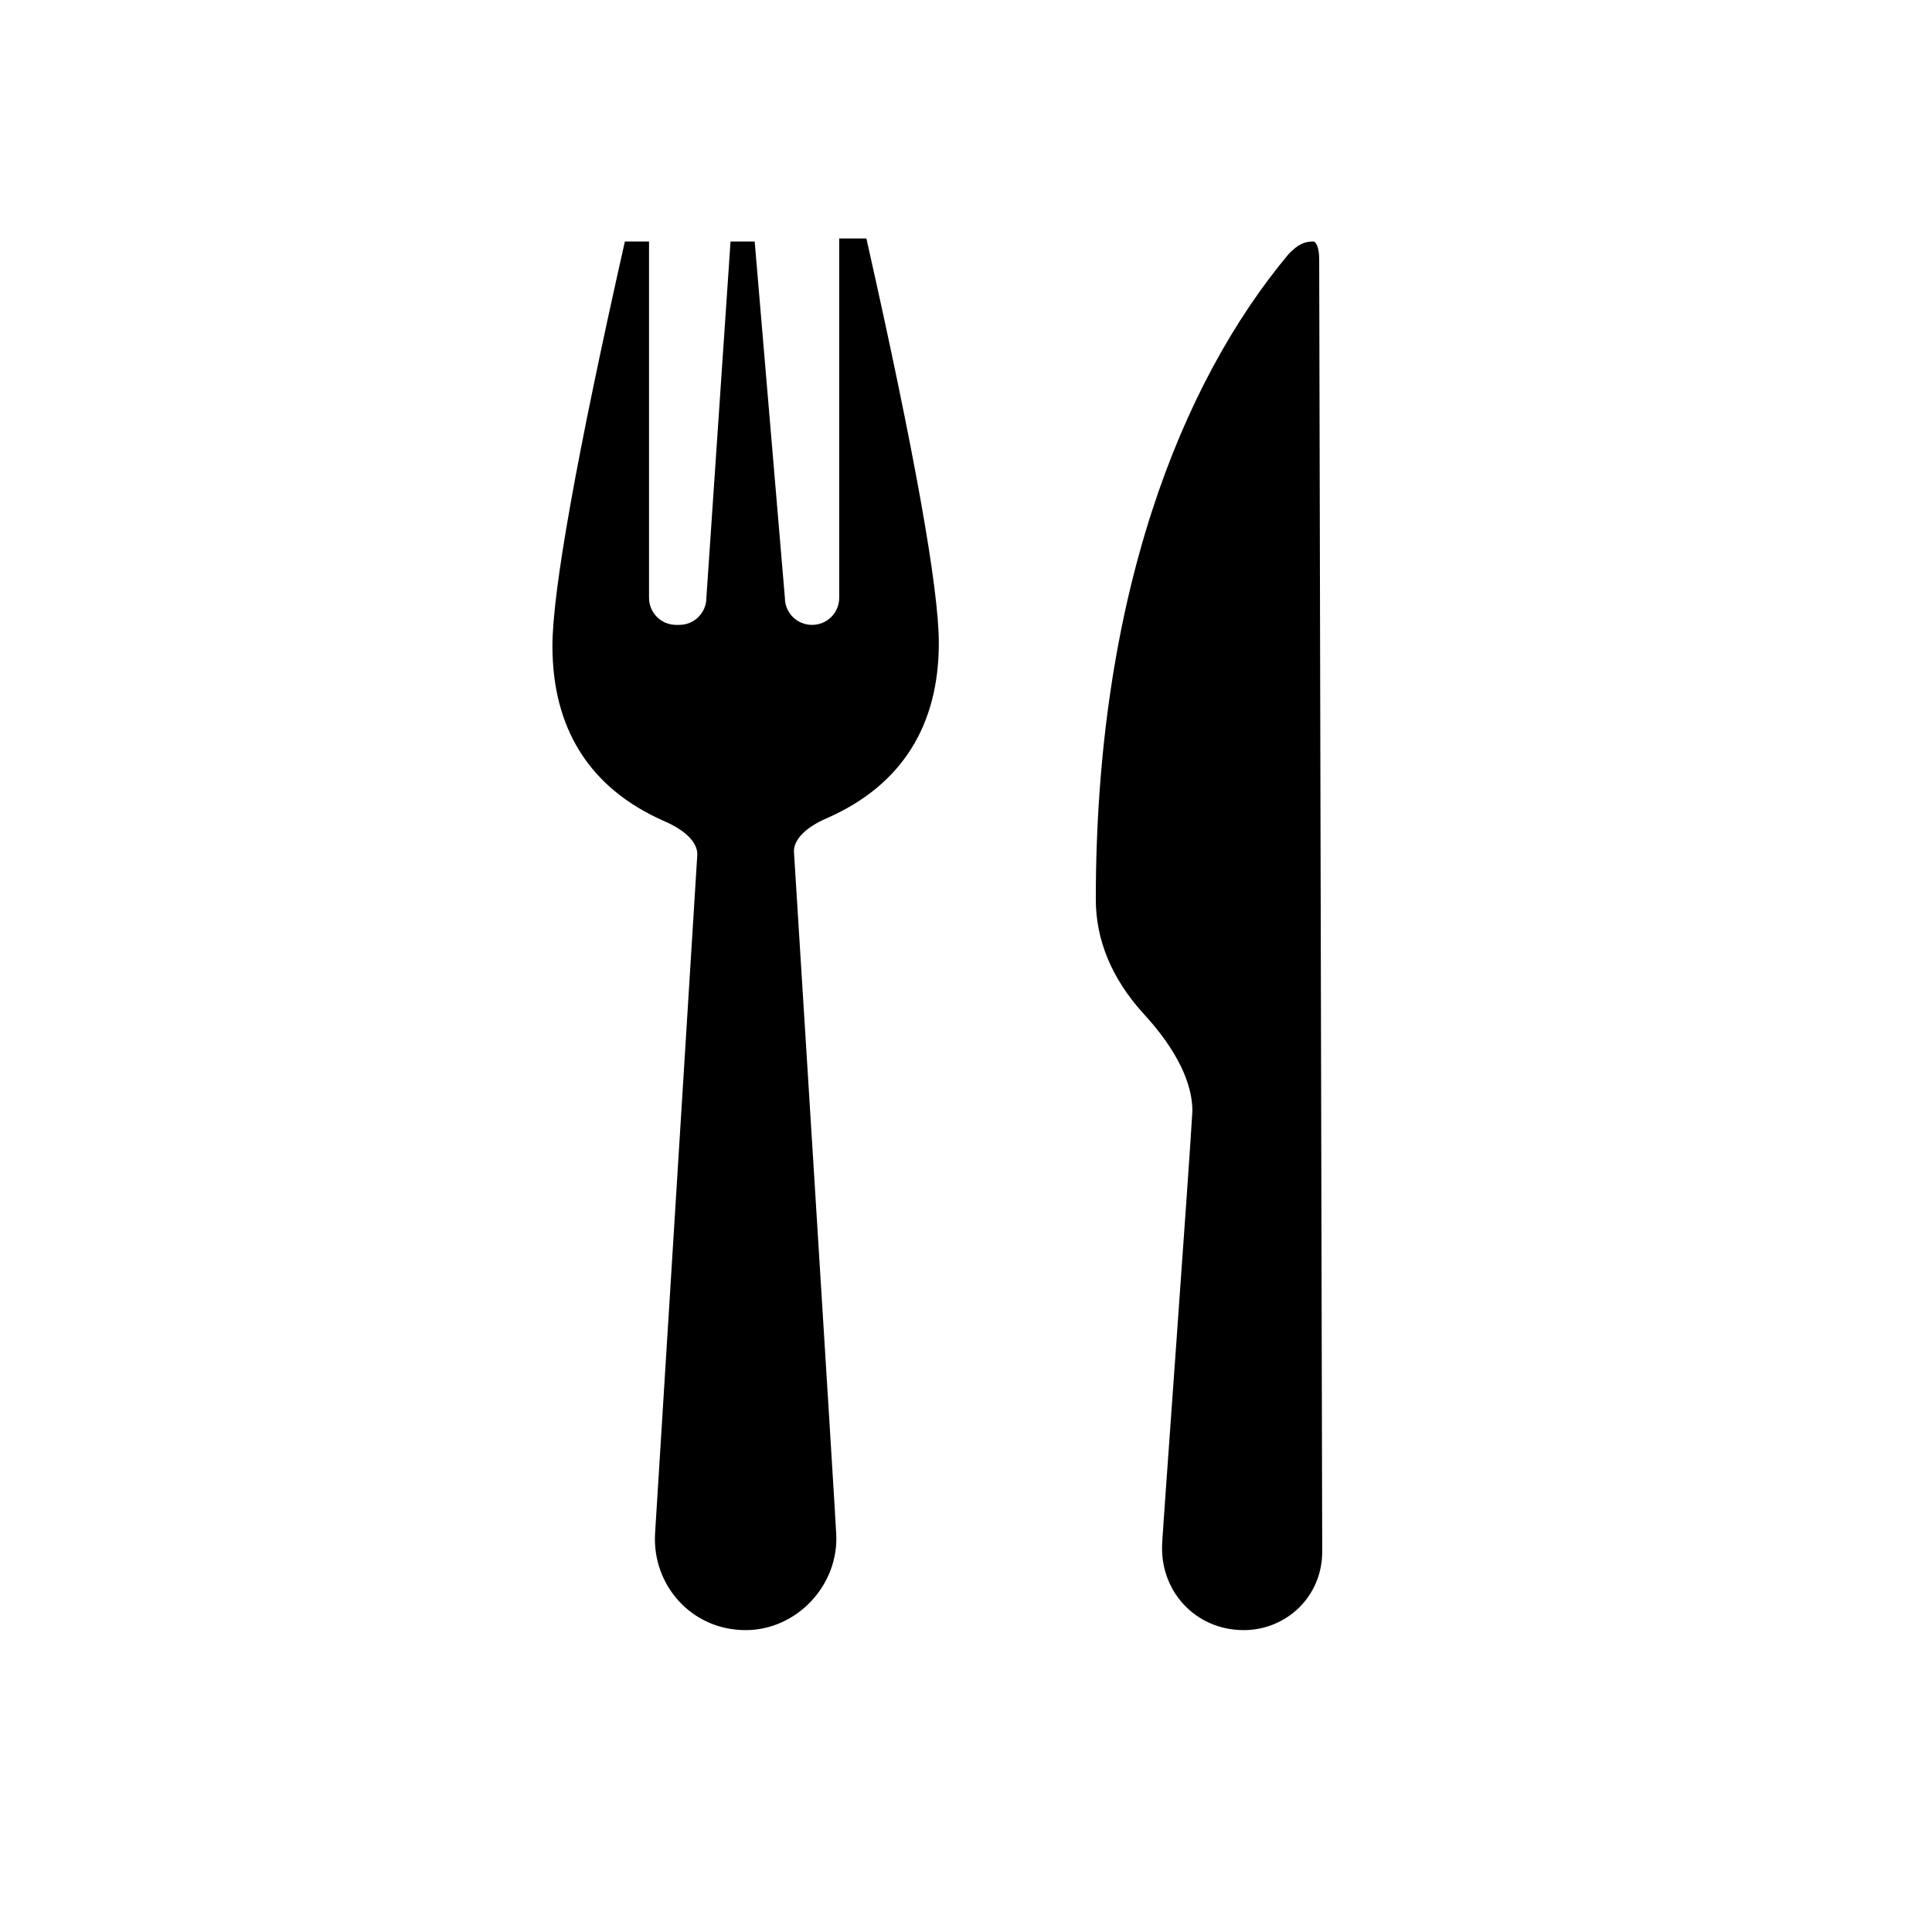 <svg xmlns="http://www.w3.org/2000/svg" version="1.1" x="0px" y="0px" viewBox="0 0 64 64" enable-background="new 0 0 64 64" xml:space="preserve"><path d="M43.7 8.6c0-0.4-0.1-0.6-0.2-0.6 -0.3 0-0.5 0.1-0.8 0.4 -3.6 4.3-6.4 11.4-6.4 21.4 0 1.3 0.5 2.6 1.6 3.8 1.1 1.2 1.6 2.3 1.6 3.2 -0.1 1.8-1 14.1-1 14.3 -0.1 1.6 1.1 2.9 2.7 2.9 1.4 0 2.6-1.1 2.6-2.6L43.7 8.6zM27.8 8v11.8c0 0.5-0.4 0.9-0.9 0.9 -0.5 0-0.9-0.4-0.9-0.9L25 8h-0.8l-0.8 11.8c0 0.5-0.4 0.9-0.9 0.9h-0.1c-0.5 0-0.9-0.4-0.9-0.9V8h-0.8c-1.6 7.1-2.4 11.6-2.4 13.4 0 2.7 1.2 4.7 3.7 5.8 0.7 0.3 1.1 0.7 1.1 1.1l-1.4 22.5c-0.1 1.7 1.2 3.2 3 3.2h0c1.7 0 3.1-1.5 3-3.2 0-0.2-1.4-22.6-1.4-22.6 0-0.4 0.4-0.8 1.1-1.1 2.5-1.1 3.7-3.1 3.7-5.8 0-1.8-0.8-6.3-2.4-13.4H27.8z"/></svg>